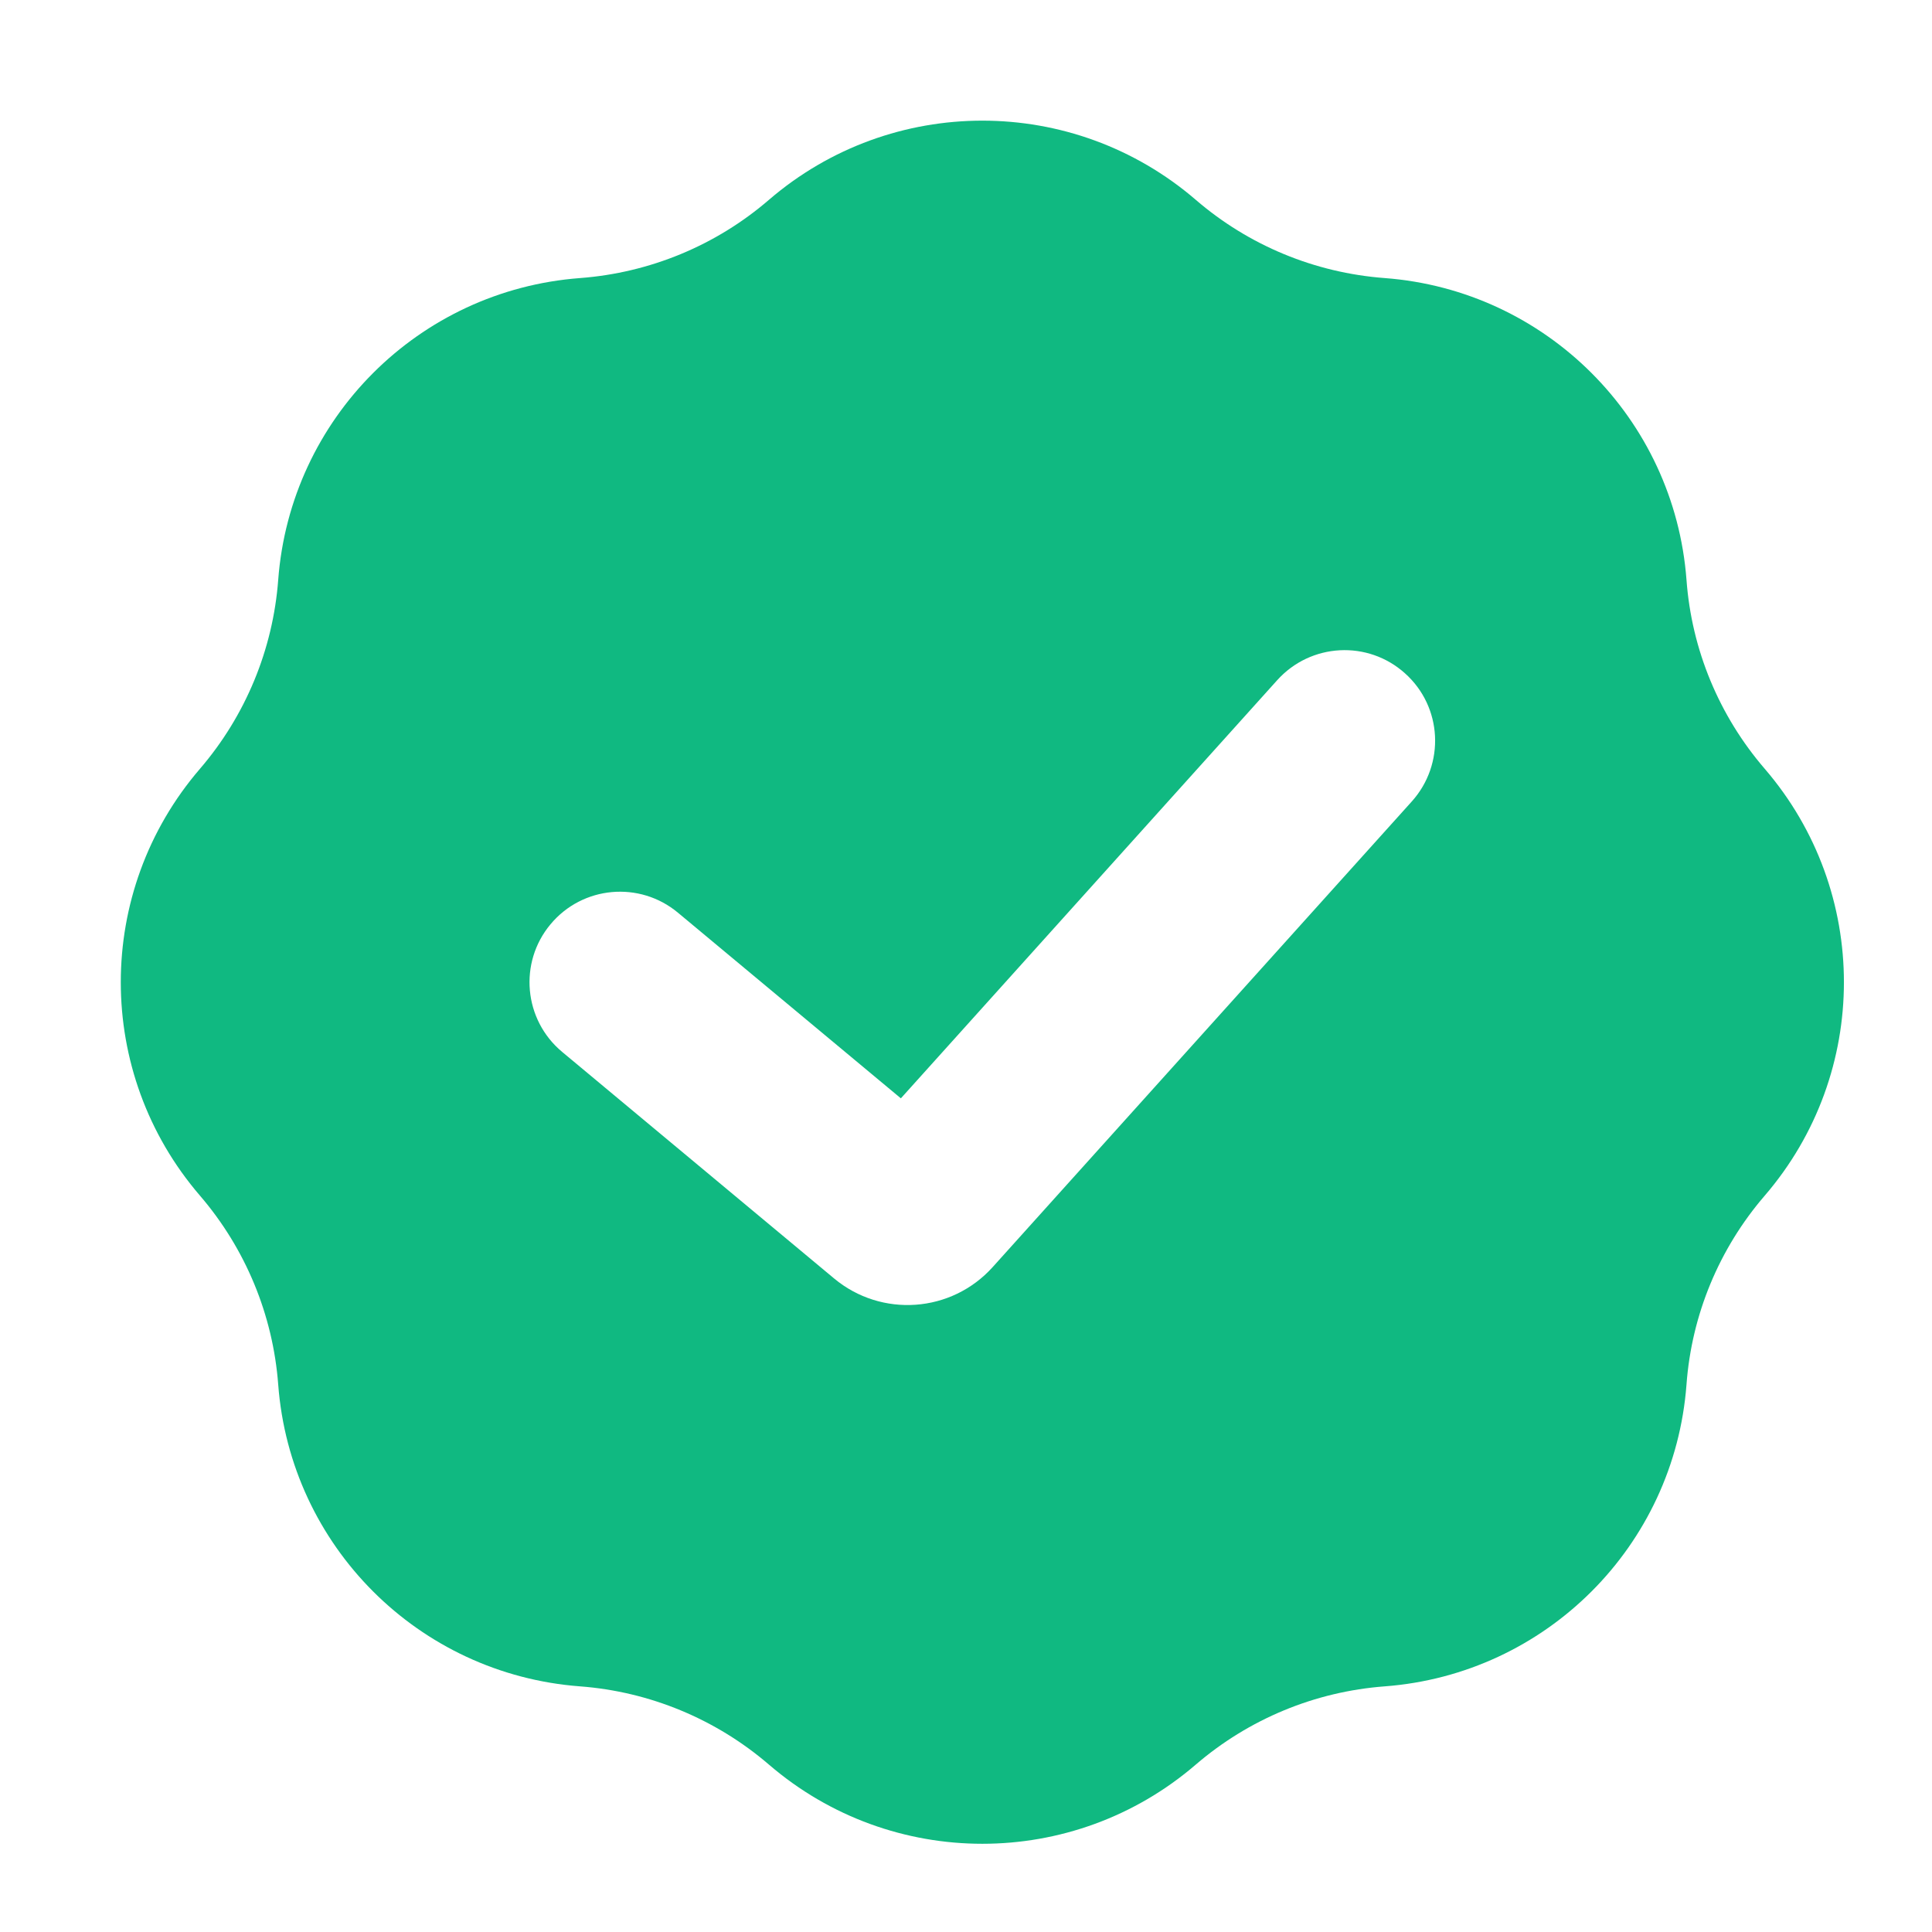 <svg width="14" height="14" viewBox="0 0 14 14" fill="none" xmlns="http://www.w3.org/2000/svg">
<path fill-rule="evenodd" clip-rule="evenodd" d="M8.665 1.448C7.776 0.683 6.461 0.683 5.572 1.448C5.188 1.779 4.708 1.977 4.203 2.015C3.033 2.103 2.104 3.033 2.016 4.202C1.978 4.707 1.779 5.187 1.449 5.571C0.684 6.46 0.684 7.775 1.449 8.664C1.779 9.048 1.978 9.528 2.016 10.033C2.104 11.203 3.033 12.132 4.203 12.22C4.708 12.258 5.188 12.457 5.572 12.787C6.461 13.552 7.776 13.552 8.665 12.787C9.049 12.457 9.528 12.258 10.034 12.22C11.203 12.132 12.133 11.203 12.221 10.033C12.258 9.528 12.457 9.048 12.788 8.664C13.553 7.775 13.553 6.46 12.788 5.571C12.457 5.187 12.258 4.707 12.221 4.202C12.133 3.033 11.203 2.103 10.034 2.015C9.528 1.977 9.049 1.779 8.665 1.448ZM10.231 5.807C10.473 5.537 10.452 5.122 10.182 4.88C9.913 4.637 9.498 4.659 9.255 4.929L6.528 7.959L4.913 6.614C4.635 6.382 4.221 6.419 3.989 6.698C3.757 6.976 3.795 7.39 4.073 7.622L6.044 9.264C6.387 9.55 6.895 9.514 7.194 9.181L10.231 5.807Z" fill="#10B981"/>
</svg>

